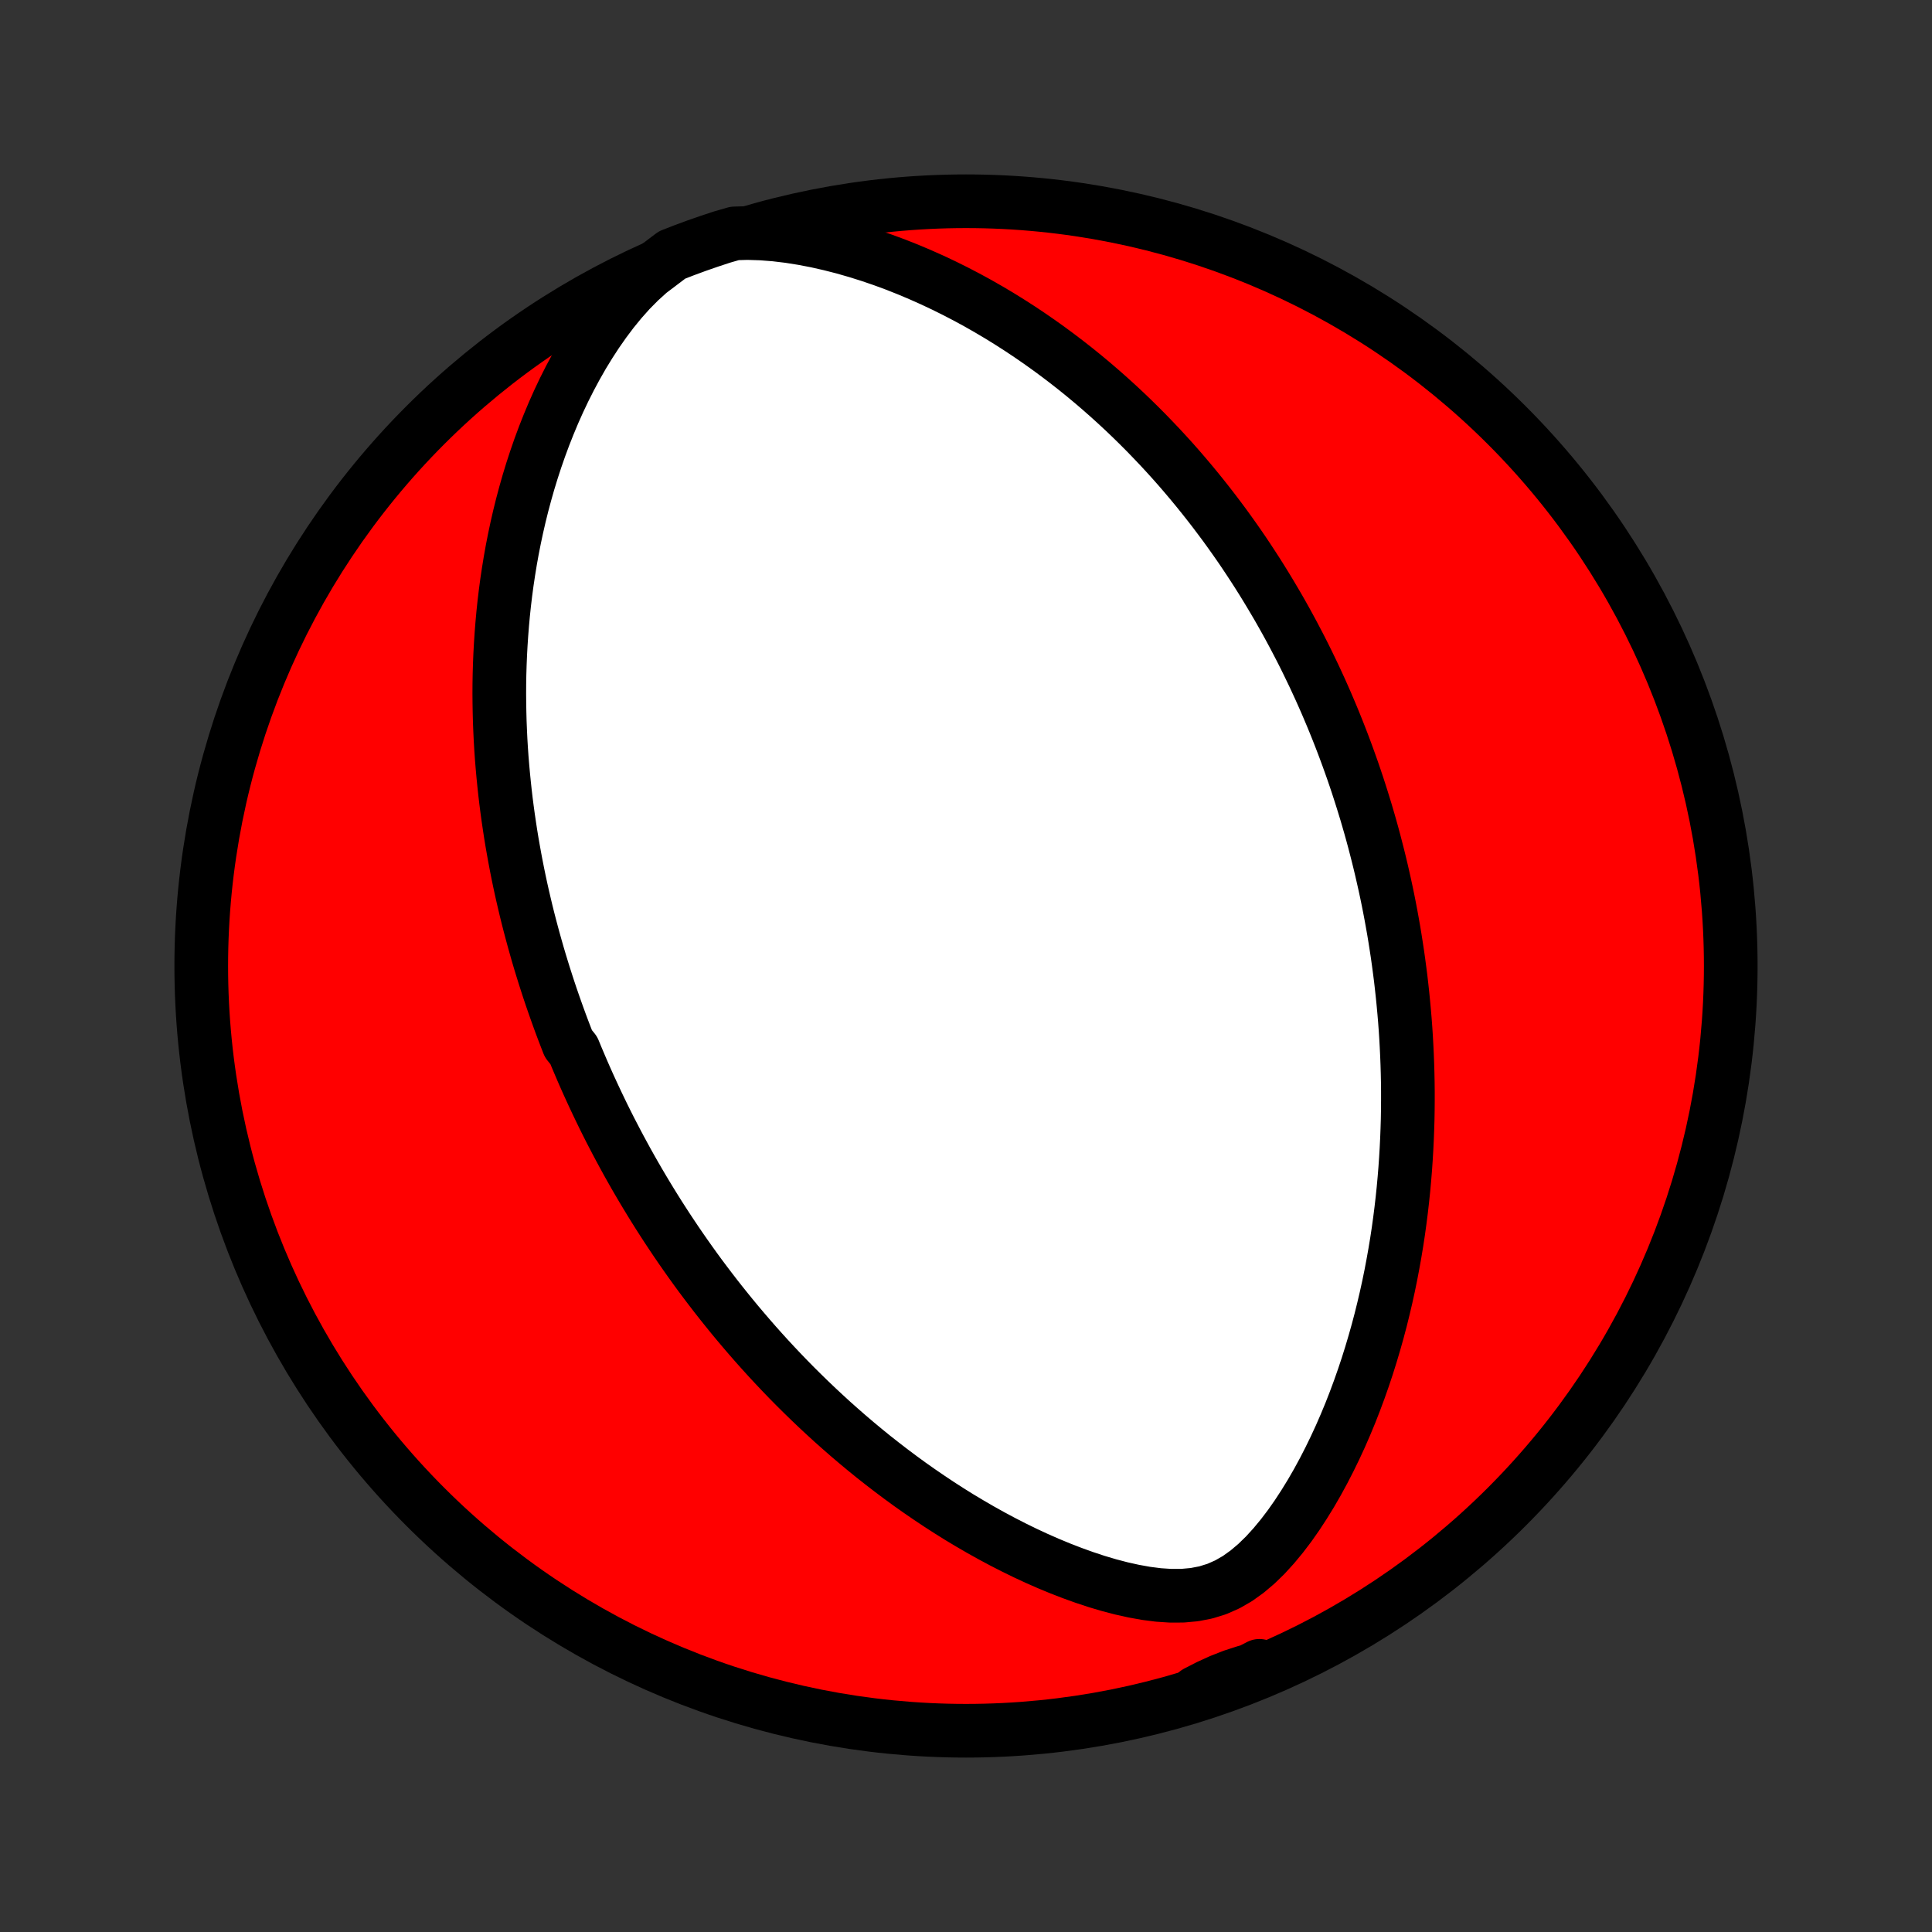 <?xml version="1.0" encoding="utf-8" standalone="no"?>
<!DOCTYPE svg PUBLIC "-//W3C//DTD SVG 1.1//EN"
  "http://www.w3.org/Graphics/SVG/1.1/DTD/svg11.dtd">
<!-- Created with matplotlib (http://matplotlib.org/) -->
<svg height="72pt" version="1.1" viewBox="0 0 72 72" width="72pt" xmlns="http://www.w3.org/2000/svg" xmlns:xlink="http://www.w3.org/1999/xlink">
 <rect x="0" y="0" width="72" height="72" fill="#333333" stroke="none"/>
 <defs>
  <style type="text/css">
*{stroke-linecap:butt;stroke-linejoin:round;}
  </style>
 </defs>
 <g id="figure_1">
  <g id="patch_1">
   <path d="
M0 72
L72 72
L72 0
L0 0
z
" style="fill:none;"/>
  </g>
  <g id="axes_1">
   <g id="PatchCollection_1">
    <defs>
     <path d="
M36 -7.5
C43.558 -7.5 50.808 -10.503 56.153 -15.848
C61.497 -21.192 64.5 -28.442 64.5 -36
C64.5 -43.558 61.497 -50.808 56.153 -56.153
C50.808 -61.497 43.558 -64.5 36 -64.5
C28.442 -64.5 21.192 -61.497 15.848 -56.153
C10.503 -50.808 7.5 -43.558 7.5 -36
C7.5 -28.442 10.503 -21.192 15.848 -15.848
C21.192 -10.503 28.442 -7.5 36 -7.5
z
" id="C0_0_a811fe30f3"/>
     <path d="
M24.198 -61.857
L23.828 -61.521
L23.476 -61.165
L23.143 -60.791
L22.826 -60.403
L22.526 -60.004
L22.241 -59.597
L21.971 -59.182
L21.714 -58.762
L21.472 -58.337
L21.242 -57.909
L21.025 -57.479
L20.82 -57.047
L20.627 -56.614
L20.446 -56.181
L20.275 -55.748
L20.115 -55.316
L19.965 -54.884
L19.825 -54.455
L19.694 -54.027
L19.573 -53.601
L19.46 -53.178
L19.356 -52.758
L19.26 -52.34
L19.172 -51.925
L19.091 -51.514
L19.018 -51.107
L18.952 -50.702
L18.892 -50.302
L18.839 -49.905
L18.792 -49.512
L18.751 -49.123
L18.716 -48.737
L18.686 -48.356
L18.661 -47.979
L18.641 -47.606
L18.626 -47.236
L18.615 -46.871
L18.609 -46.51
L18.607 -46.152
L18.61 -45.798
L18.616 -45.449
L18.625 -45.103
L18.639 -44.761
L18.655 -44.422
L18.675 -44.087
L18.698 -43.756
L18.725 -43.428
L18.754 -43.104
L18.786 -42.783
L18.82 -42.466
L18.857 -42.152
L18.897 -41.841
L18.939 -41.533
L18.984 -41.228
L19.03 -40.926
L19.079 -40.627
L19.131 -40.33
L19.184 -40.036
L19.239 -39.745
L19.296 -39.457
L19.355 -39.171
L19.416 -38.887
L19.479 -38.606
L19.544 -38.327
L19.61 -38.05
L19.678 -37.775
L19.748 -37.503
L19.82 -37.232
L19.893 -36.963
L19.968 -36.696
L20.044 -36.43
L20.122 -36.166
L20.202 -35.904
L20.283 -35.643
L20.366 -35.384
L20.45 -35.126
L20.536 -34.869
L20.624 -34.614
L20.713 -34.36
L20.804 -34.106
L20.896 -33.854
L20.99 -33.603
L21.086 -33.353
L21.183 -33.103
L21.383 -32.855
L21.485 -32.607
L21.59 -32.359
L21.695 -32.113
L21.803 -31.866
L21.912 -31.621
L22.024 -31.375
L22.137 -31.131
L22.252 -30.886
L22.369 -30.642
L22.488 -30.397
L22.609 -30.153
L22.732 -29.909
L22.858 -29.666
L22.985 -29.422
L23.115 -29.178
L23.247 -28.934
L23.381 -28.689
L23.518 -28.445
L23.657 -28.2
L23.799 -27.955
L23.943 -27.71
L24.09 -27.465
L24.24 -27.218
L24.392 -26.972
L24.547 -26.725
L24.706 -26.477
L24.867 -26.229
L25.032 -25.98
L25.199 -25.731
L25.37 -25.481
L25.544 -25.231
L25.722 -24.979
L25.903 -24.727
L26.088 -24.474
L26.277 -24.221
L26.47 -23.967
L26.666 -23.712
L26.867 -23.456
L27.072 -23.2
L27.281 -22.942
L27.495 -22.684
L27.713 -22.426
L27.936 -22.166
L28.163 -21.906
L28.396 -21.645
L28.633 -21.384
L28.876 -21.122
L29.124 -20.86
L29.377 -20.597
L29.636 -20.334
L29.901 -20.071
L30.171 -19.808
L30.448 -19.544
L30.73 -19.281
L31.018 -19.017
L31.313 -18.755
L31.614 -18.492
L31.922 -18.23
L32.236 -17.969
L32.556 -17.709
L32.884 -17.451
L33.218 -17.194
L33.56 -16.938
L33.908 -16.684
L34.264 -16.433
L34.626 -16.185
L34.995 -15.939
L35.372 -15.696
L35.755 -15.457
L36.146 -15.223
L36.544 -14.992
L36.948 -14.767
L37.359 -14.547
L37.777 -14.333
L38.202 -14.125
L38.632 -13.925
L39.069 -13.733
L39.511 -13.55
L39.958 -13.377
L40.41 -13.214
L40.866 -13.063
L41.325 -12.927
L41.786 -12.806
L42.249 -12.703
L42.711 -12.62
L43.171 -12.561
L43.626 -12.531
L44.074 -12.533
L44.512 -12.573
L44.937 -12.655
L45.347 -12.782
L45.741 -12.956
L46.118 -13.173
L46.478 -13.431
L46.823 -13.723
L47.153 -14.044
L47.468 -14.39
L47.77 -14.754
L48.059 -15.134
L48.335 -15.527
L48.599 -15.931
L48.852 -16.342
L49.094 -16.761
L49.324 -17.184
L49.544 -17.612
L49.754 -18.043
L49.954 -18.476
L50.143 -18.91
L50.324 -19.346
L50.494 -19.782
L50.656 -20.218
L50.809 -20.653
L50.954 -21.087
L51.09 -21.52
L51.218 -21.951
L51.339 -22.38
L51.452 -22.806
L51.557 -23.23
L51.656 -23.651
L51.748 -24.07
L51.833 -24.485
L51.911 -24.896
L51.984 -25.305
L52.051 -25.709
L52.112 -26.11
L52.167 -26.508
L52.217 -26.901
L52.262 -27.291
L52.302 -27.677
L52.337 -28.06
L52.368 -28.438
L52.394 -28.812
L52.416 -29.183
L52.434 -29.55
L52.448 -29.913
L52.459 -30.272
L52.465 -30.627
L52.468 -30.979
L52.468 -31.327
L52.464 -31.671
L52.457 -32.012
L52.447 -32.349
L52.434 -32.683
L52.418 -33.014
L52.4 -33.341
L52.379 -33.665
L52.355 -33.985
L52.328 -34.303
L52.299 -34.617
L52.268 -34.929
L52.234 -35.238
L52.199 -35.544
L52.16 -35.847
L52.12 -36.148
L52.078 -36.446
L52.033 -36.741
L51.987 -37.034
L51.939 -37.325
L51.888 -37.613
L51.836 -37.9
L51.782 -38.184
L51.726 -38.466
L51.668 -38.746
L51.608 -39.024
L51.546 -39.3
L51.483 -39.575
L51.418 -39.848
L51.351 -40.12
L51.282 -40.389
L51.212 -40.658
L51.14 -40.925
L51.066 -41.191
L50.99 -41.455
L50.913 -41.718
L50.833 -41.98
L50.752 -42.241
L50.669 -42.501
L50.585 -42.76
L50.498 -43.019
L50.41 -43.276
L50.319 -43.533
L50.227 -43.789
L50.133 -44.044
L50.037 -44.299
L49.939 -44.553
L49.839 -44.807
L49.737 -45.06
L49.633 -45.313
L49.526 -45.566
L49.418 -45.819
L49.307 -46.071
L49.194 -46.324
L49.078 -46.576
L48.961 -46.828
L48.84 -47.08
L48.718 -47.332
L48.593 -47.584
L48.465 -47.837
L48.334 -48.089
L48.201 -48.342
L48.065 -48.595
L47.926 -48.849
L47.784 -49.102
L47.639 -49.357
L47.49 -49.611
L47.339 -49.866
L47.184 -50.122
L47.026 -50.378
L46.865 -50.634
L46.699 -50.891
L46.53 -51.149
L46.358 -51.407
L46.181 -51.666
L46 -51.925
L45.815 -52.185
L45.626 -52.446
L45.432 -52.706
L45.234 -52.968
L45.031 -53.23
L44.823 -53.493
L44.611 -53.756
L44.393 -54.02
L44.17 -54.284
L43.942 -54.549
L43.708 -54.814
L43.468 -55.079
L43.223 -55.344
L42.971 -55.609
L42.714 -55.875
L42.45 -56.14
L42.18 -56.405
L41.903 -56.67
L41.619 -56.934
L41.328 -57.198
L41.03 -57.461
L40.725 -57.723
L40.412 -57.984
L40.092 -58.243
L39.763 -58.501
L39.427 -58.757
L39.083 -59.011
L38.731 -59.262
L38.37 -59.511
L38.001 -59.757
L37.624 -59.999
L37.238 -60.238
L36.843 -60.472
L36.44 -60.702
L36.027 -60.927
L35.606 -61.146
L35.177 -61.359
L34.738 -61.566
L34.291 -61.765
L33.836 -61.957
L33.372 -62.141
L32.9 -62.315
L32.42 -62.479
L31.933 -62.632
L31.439 -62.774
L30.938 -62.902
L30.431 -63.017
L29.921 -63.115
L29.406 -63.197
L28.889 -63.259
L28.372 -63.299
L27.858 -63.315
L27.38 -63.302
L26.907 -63.165
L26.437 -63.01
L25.97 -62.848
L25.506 -62.677
L25.045 -62.498
z
" id="C0_1_5d4a9c210a"/>
     <path d="
M44.593 -8.929
L45.039 -9.158
L45.491 -9.364
L45.948 -9.543
L46.414 -9.694
L46.889 -9.818
L46.934 -9.919
L46.473 -9.681
L46.009 -9.494
L45.542 -9.315
z
" id="C0_2_aacd7682ef"/>
    </defs>
    <g clip-path="url(#p1bffca34e9)">
     <use style="fill:#ff0000;stroke:#000000;stroke-width:2.0;" x="0.0" xlink:href="#C0_0_a811fe30f3" y="72.0"/>
    </g>
    <g clip-path="url(#p1bffca34e9)">
     <use style="fill:#ffffff;stroke:#000000;stroke-width:2.0;" x="0.0" xlink:href="#C0_1_5d4a9c210a" y="72.0"/>
    </g>
    <g clip-path="url(#p1bffca34e9)">
     <use style="fill:#ffffff;stroke:#000000;stroke-width:2.0;" x="0.0" xlink:href="#C0_2_aacd7682ef" y="72.0"/>
    </g>
   </g>
  </g>
 </g>
 <defs>
  <clipPath id="p1bffca34e9">
   <rect height="72.0" width="72.0" x="0.0" y="0.0"/>
  </clipPath>
 </defs>
</svg>
